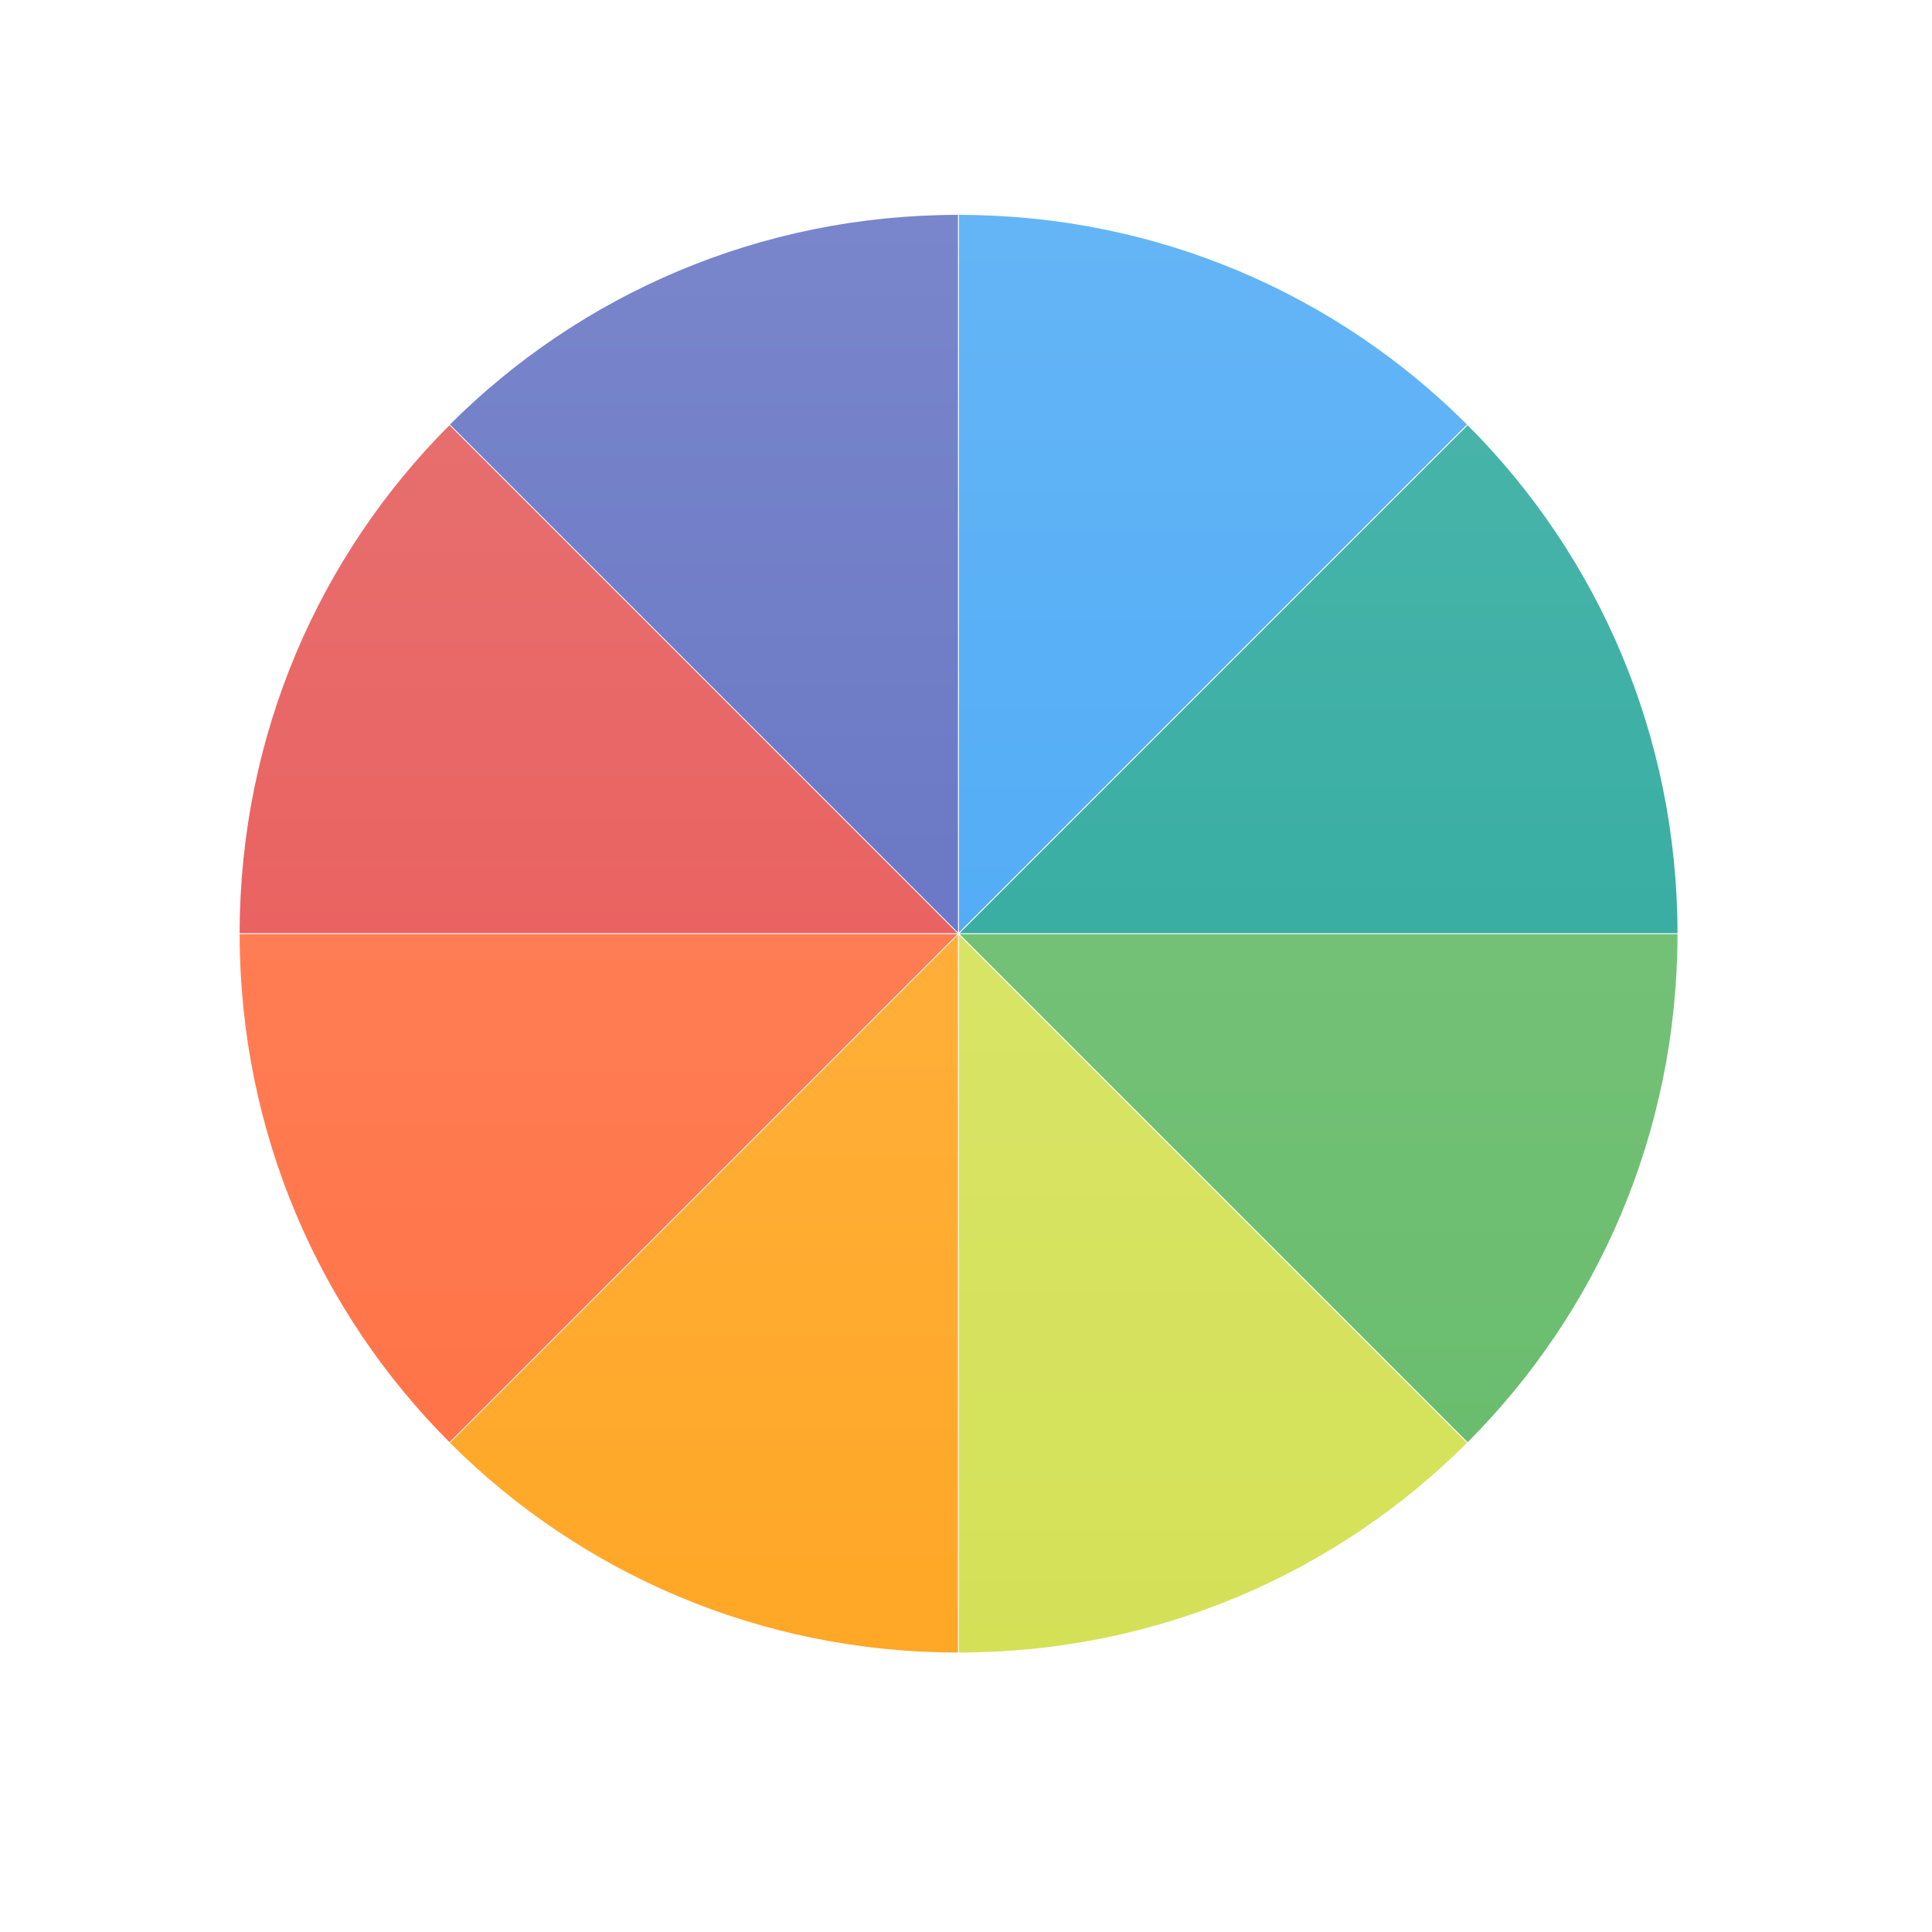 <?xml version="1.0" encoding="UTF-8"?>
<svg xmlns="http://www.w3.org/2000/svg" xmlns:xlink="http://www.w3.org/1999/xlink" width="32px" height="32px" viewBox="0 0 32 32" version="1.1">
<defs>
<linearGradient id="linear0" gradientUnits="userSpaceOnUse" x1="254" y1="-168.667" x2="254" y2="233.5" gradientTransform="matrix(0.059,0,0,0.059,0.836,13.545)">
<stop offset="0" style="stop-color:rgb(47.451%,52.549%,79.608%);stop-opacity:1;"/>
<stop offset="1" style="stop-color:rgb(36.078%,41.961%,75.294%);stop-opacity:1;"/>
</linearGradient>
<linearGradient id="linear1" gradientUnits="userSpaceOnUse" x1="264.583" y1="-168.667" x2="264.583" y2="233.5" gradientTransform="matrix(0.059,0,0,0.059,0.836,13.545)">
<stop offset="0" style="stop-color:rgb(39.216%,70.98%,96.471%);stop-opacity:1;"/>
<stop offset="1" style="stop-color:rgb(25.882%,64.706%,96.078%);stop-opacity:1;"/>
</linearGradient>
<linearGradient id="linear2" gradientUnits="userSpaceOnUse" x1="254" y1="-168.667" x2="254" y2="233.5" gradientTransform="matrix(0.059,0,0,0.059,0.836,13.545)">
<stop offset="0" style="stop-color:rgb(89.804%,45.098%,45.098%);stop-opacity:1;"/>
<stop offset="1" style="stop-color:rgb(93.725%,32.549%,31.373%);stop-opacity:1;"/>
</linearGradient>
<linearGradient id="linear3" gradientUnits="userSpaceOnUse" x1="254" y1="-168.667" x2="254" y2="233.5" gradientTransform="matrix(0.059,0,0,0.059,0.836,13.545)">
<stop offset="0" style="stop-color:rgb(30.196%,71.373%,67.451%);stop-opacity:1;"/>
<stop offset="1" style="stop-color:rgb(14.902%,65.098%,60.392%);stop-opacity:1;"/>
</linearGradient>
<linearGradient id="linear4" gradientUnits="userSpaceOnUse" x1="254" y1="-168.667" x2="254" y2="233.5" gradientTransform="matrix(0.059,0,0,0.059,0.836,13.545)">
<stop offset="0" style="stop-color:rgb(100%,54.118%,39.608%);stop-opacity:1;"/>
<stop offset="1" style="stop-color:rgb(100%,43.922%,26.275%);stop-opacity:1;"/>
</linearGradient>
<linearGradient id="linear5" gradientUnits="userSpaceOnUse" x1="254" y1="-168.667" x2="254" y2="233.5" gradientTransform="matrix(0.059,0,0,0.059,0.836,13.545)">
<stop offset="0" style="stop-color:rgb(50.588%,78.039%,51.765%);stop-opacity:1;"/>
<stop offset="1" style="stop-color:rgb(40%,73.333%,41.569%);stop-opacity:1;"/>
</linearGradient>
<linearGradient id="linear6" gradientUnits="userSpaceOnUse" x1="254" y1="-168.667" x2="254" y2="233.5" gradientTransform="matrix(0.059,0,0,0.059,0.836,13.545)">
<stop offset="0" style="stop-color:rgb(100%,71.765%,30.196%);stop-opacity:1;"/>
<stop offset="1" style="stop-color:rgb(100%,65.49%,14.902%);stop-opacity:1;"/>
</linearGradient>
<linearGradient id="linear7" gradientUnits="userSpaceOnUse" x1="254" y1="-168.667" x2="254" y2="233.5" gradientTransform="matrix(0.059,0,0,0.059,0.836,13.545)">
<stop offset="0" style="stop-color:rgb(86.275%,90.588%,45.882%);stop-opacity:1;"/>
<stop offset="1" style="stop-color:rgb(83.137%,88.235%,34.118%);stop-opacity:1;"/>
</linearGradient>
</defs>
<g id="surface1">
<path style=" stroke:none;fill-rule:nonzero;fill:url(#linear0);" d="M 15.867 3.559 C 12.578 3.559 9.605 4.883 7.453 7.031 L 15.867 15.445 Z M 15.867 3.559 "/>
<path style=" stroke:none;fill-rule:nonzero;fill:url(#linear1);" d="M 15.883 3.559 L 15.883 15.445 L 24.297 7.031 C 22.148 4.883 19.176 3.559 15.883 3.559 Z M 15.883 3.559 "/>
<path style=" stroke:none;fill-rule:nonzero;fill:url(#linear2);" d="M 7.445 7.043 C 5.297 9.191 3.973 12.164 3.969 15.457 L 15.859 15.457 Z M 7.445 7.043 "/>
<path style=" stroke:none;fill-rule:nonzero;fill:url(#linear3);" d="M 24.309 7.043 L 15.895 15.457 L 27.785 15.457 C 27.781 12.164 26.457 9.191 24.309 7.043 Z M 24.309 7.043 "/>
<path style=" stroke:none;fill-rule:nonzero;fill:url(#linear4);" d="M 3.969 15.473 C 3.973 18.766 5.297 21.738 7.445 23.887 L 15.859 15.473 Z M 3.969 15.473 "/>
<path style=" stroke:none;fill-rule:nonzero;fill:url(#linear5);" d="M 15.895 15.473 L 24.309 23.887 C 26.457 21.738 27.781 18.766 27.785 15.473 Z M 15.895 15.473 "/>
<path style=" stroke:none;fill-rule:nonzero;fill:url(#linear6);" d="M 15.867 15.484 L 7.453 23.898 C 9.605 26.047 12.578 27.371 15.867 27.371 Z M 15.867 15.484 "/>
<path style=" stroke:none;fill-rule:nonzero;fill:url(#linear7);" d="M 15.883 15.484 L 15.883 27.371 C 19.176 27.371 22.148 26.047 24.297 23.898 Z M 15.883 15.484 "/>
</g>
</svg>
